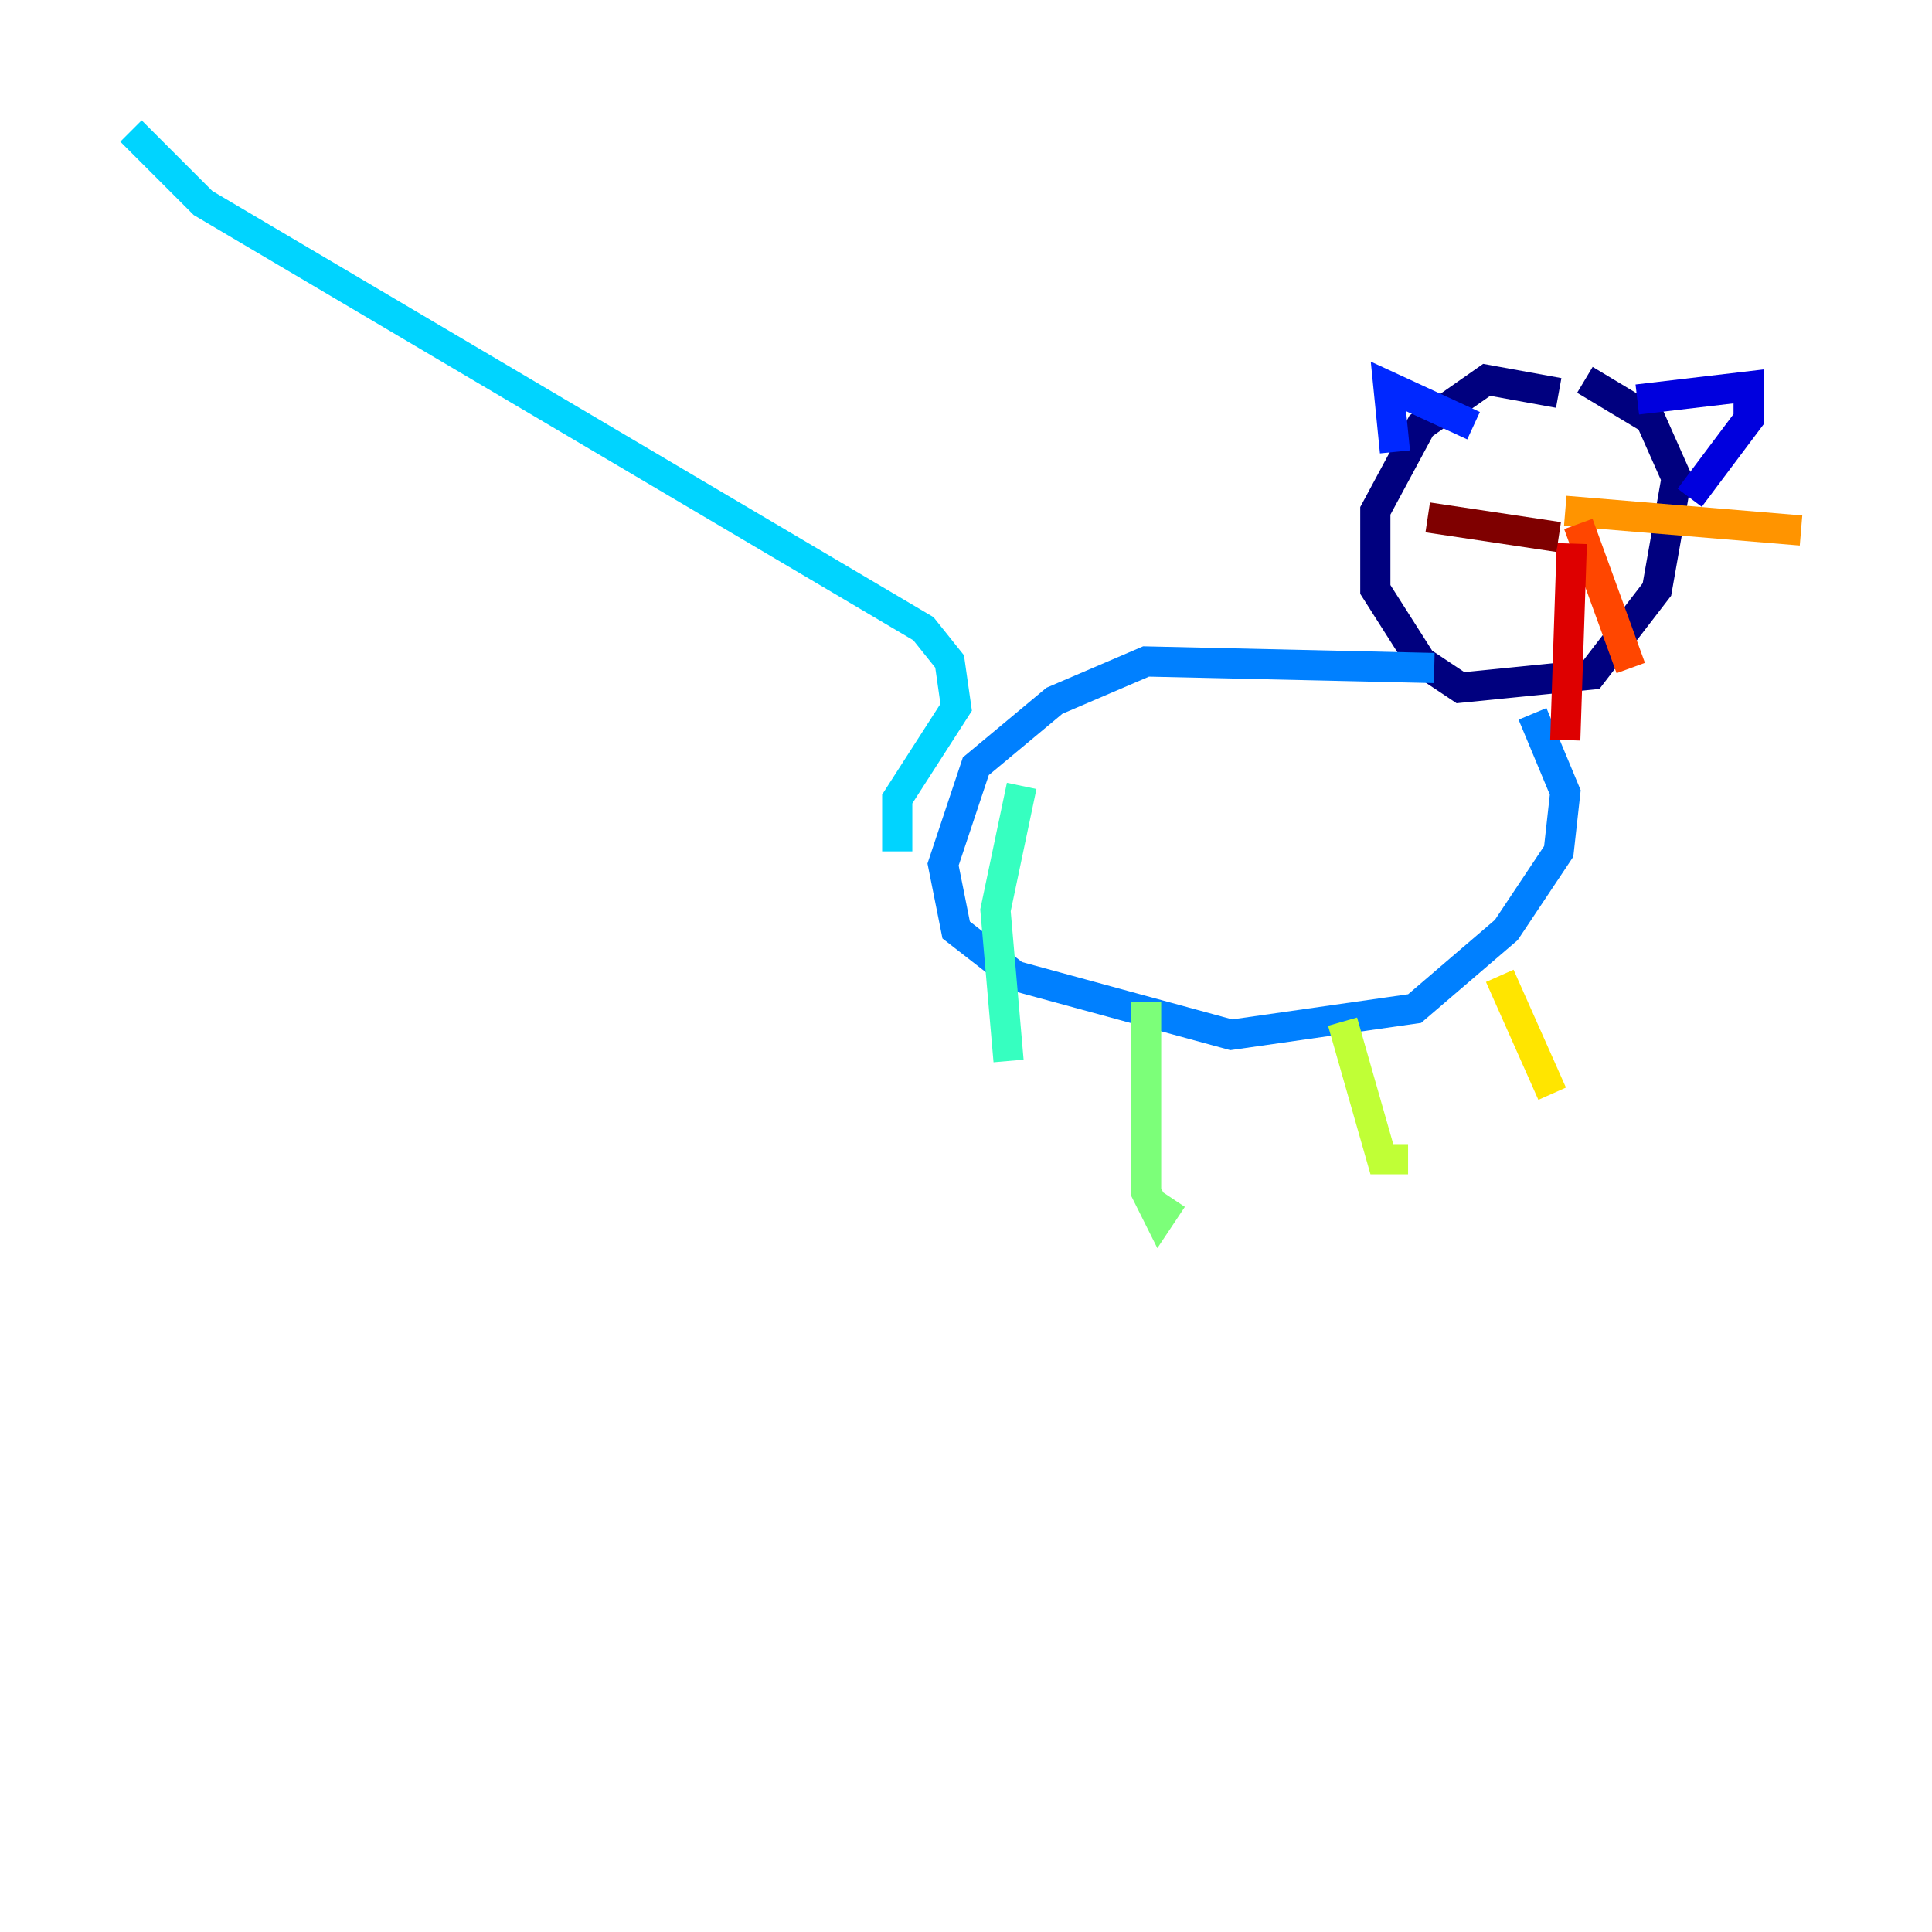 <?xml version="1.0" encoding="utf-8" ?>
<svg baseProfile="tiny" height="128" version="1.2" viewBox="0,0,128,128" width="128" xmlns="http://www.w3.org/2000/svg" xmlns:ev="http://www.w3.org/2001/xml-events" xmlns:xlink="http://www.w3.org/1999/xlink"><defs /><polyline fill="none" points="103.268,26.034 98.495,25.166 94.156,28.203 91.119,33.844 91.119,39.051 94.156,43.824 96.759,45.559 105.437,44.691 109.776,39.051 111.078,31.675 109.342,27.77 105.003,25.166" stroke="#00007f" stroke-width="2" /><polyline fill="none" points="108.475,26.468 115.851,25.6 115.851,27.77 111.946,32.976" stroke="#0000de" stroke-width="2" /><polyline fill="none" points="97.627,28.203 91.986,25.6 92.42,29.939" stroke="#0028ff" stroke-width="2" /><polyline fill="none" points="95.024,44.258 75.932,43.824 69.858,46.427 64.651,50.766 62.481,57.275 63.349,61.614 67.254,64.651 81.573,68.556 93.722,66.82 99.797,61.614 103.268,56.407 103.702,52.502 101.532,47.295" stroke="#0080ff" stroke-width="2" /><polyline fill="none" points="59.444,56.407 59.444,52.936 63.349,46.861 62.915,43.824 61.18,41.654 13.451,13.451 8.678,8.678" stroke="#00d4ff" stroke-width="2" /><polyline fill="none" points="67.688,52.068 65.953,60.312 66.82,70.291" stroke="#36ffc0" stroke-width="2" /><polyline fill="none" points="75.932,66.386 75.932,78.969 76.8,80.705 77.668,79.403" stroke="#7cff79" stroke-width="2" /><polyline fill="none" points="88.949,67.688 91.552,76.8 93.288,76.8" stroke="#c0ff36" stroke-width="2" /><polyline fill="none" points="99.363,64.651 102.834,72.461" stroke="#ffe500" stroke-width="2" /><polyline fill="none" points="103.702,33.844 119.322,35.146" stroke="#ff9400" stroke-width="2" /><polyline fill="none" points="104.57,34.712 108.041,44.258" stroke="#ff4600" stroke-width="2" /><polyline fill="none" points="104.136,36.014 103.702,49.031" stroke="#de0000" stroke-width="2" /><polyline fill="none" points="103.268,35.58 94.59,34.278" stroke="#7f0000" stroke-width="2" /></svg>